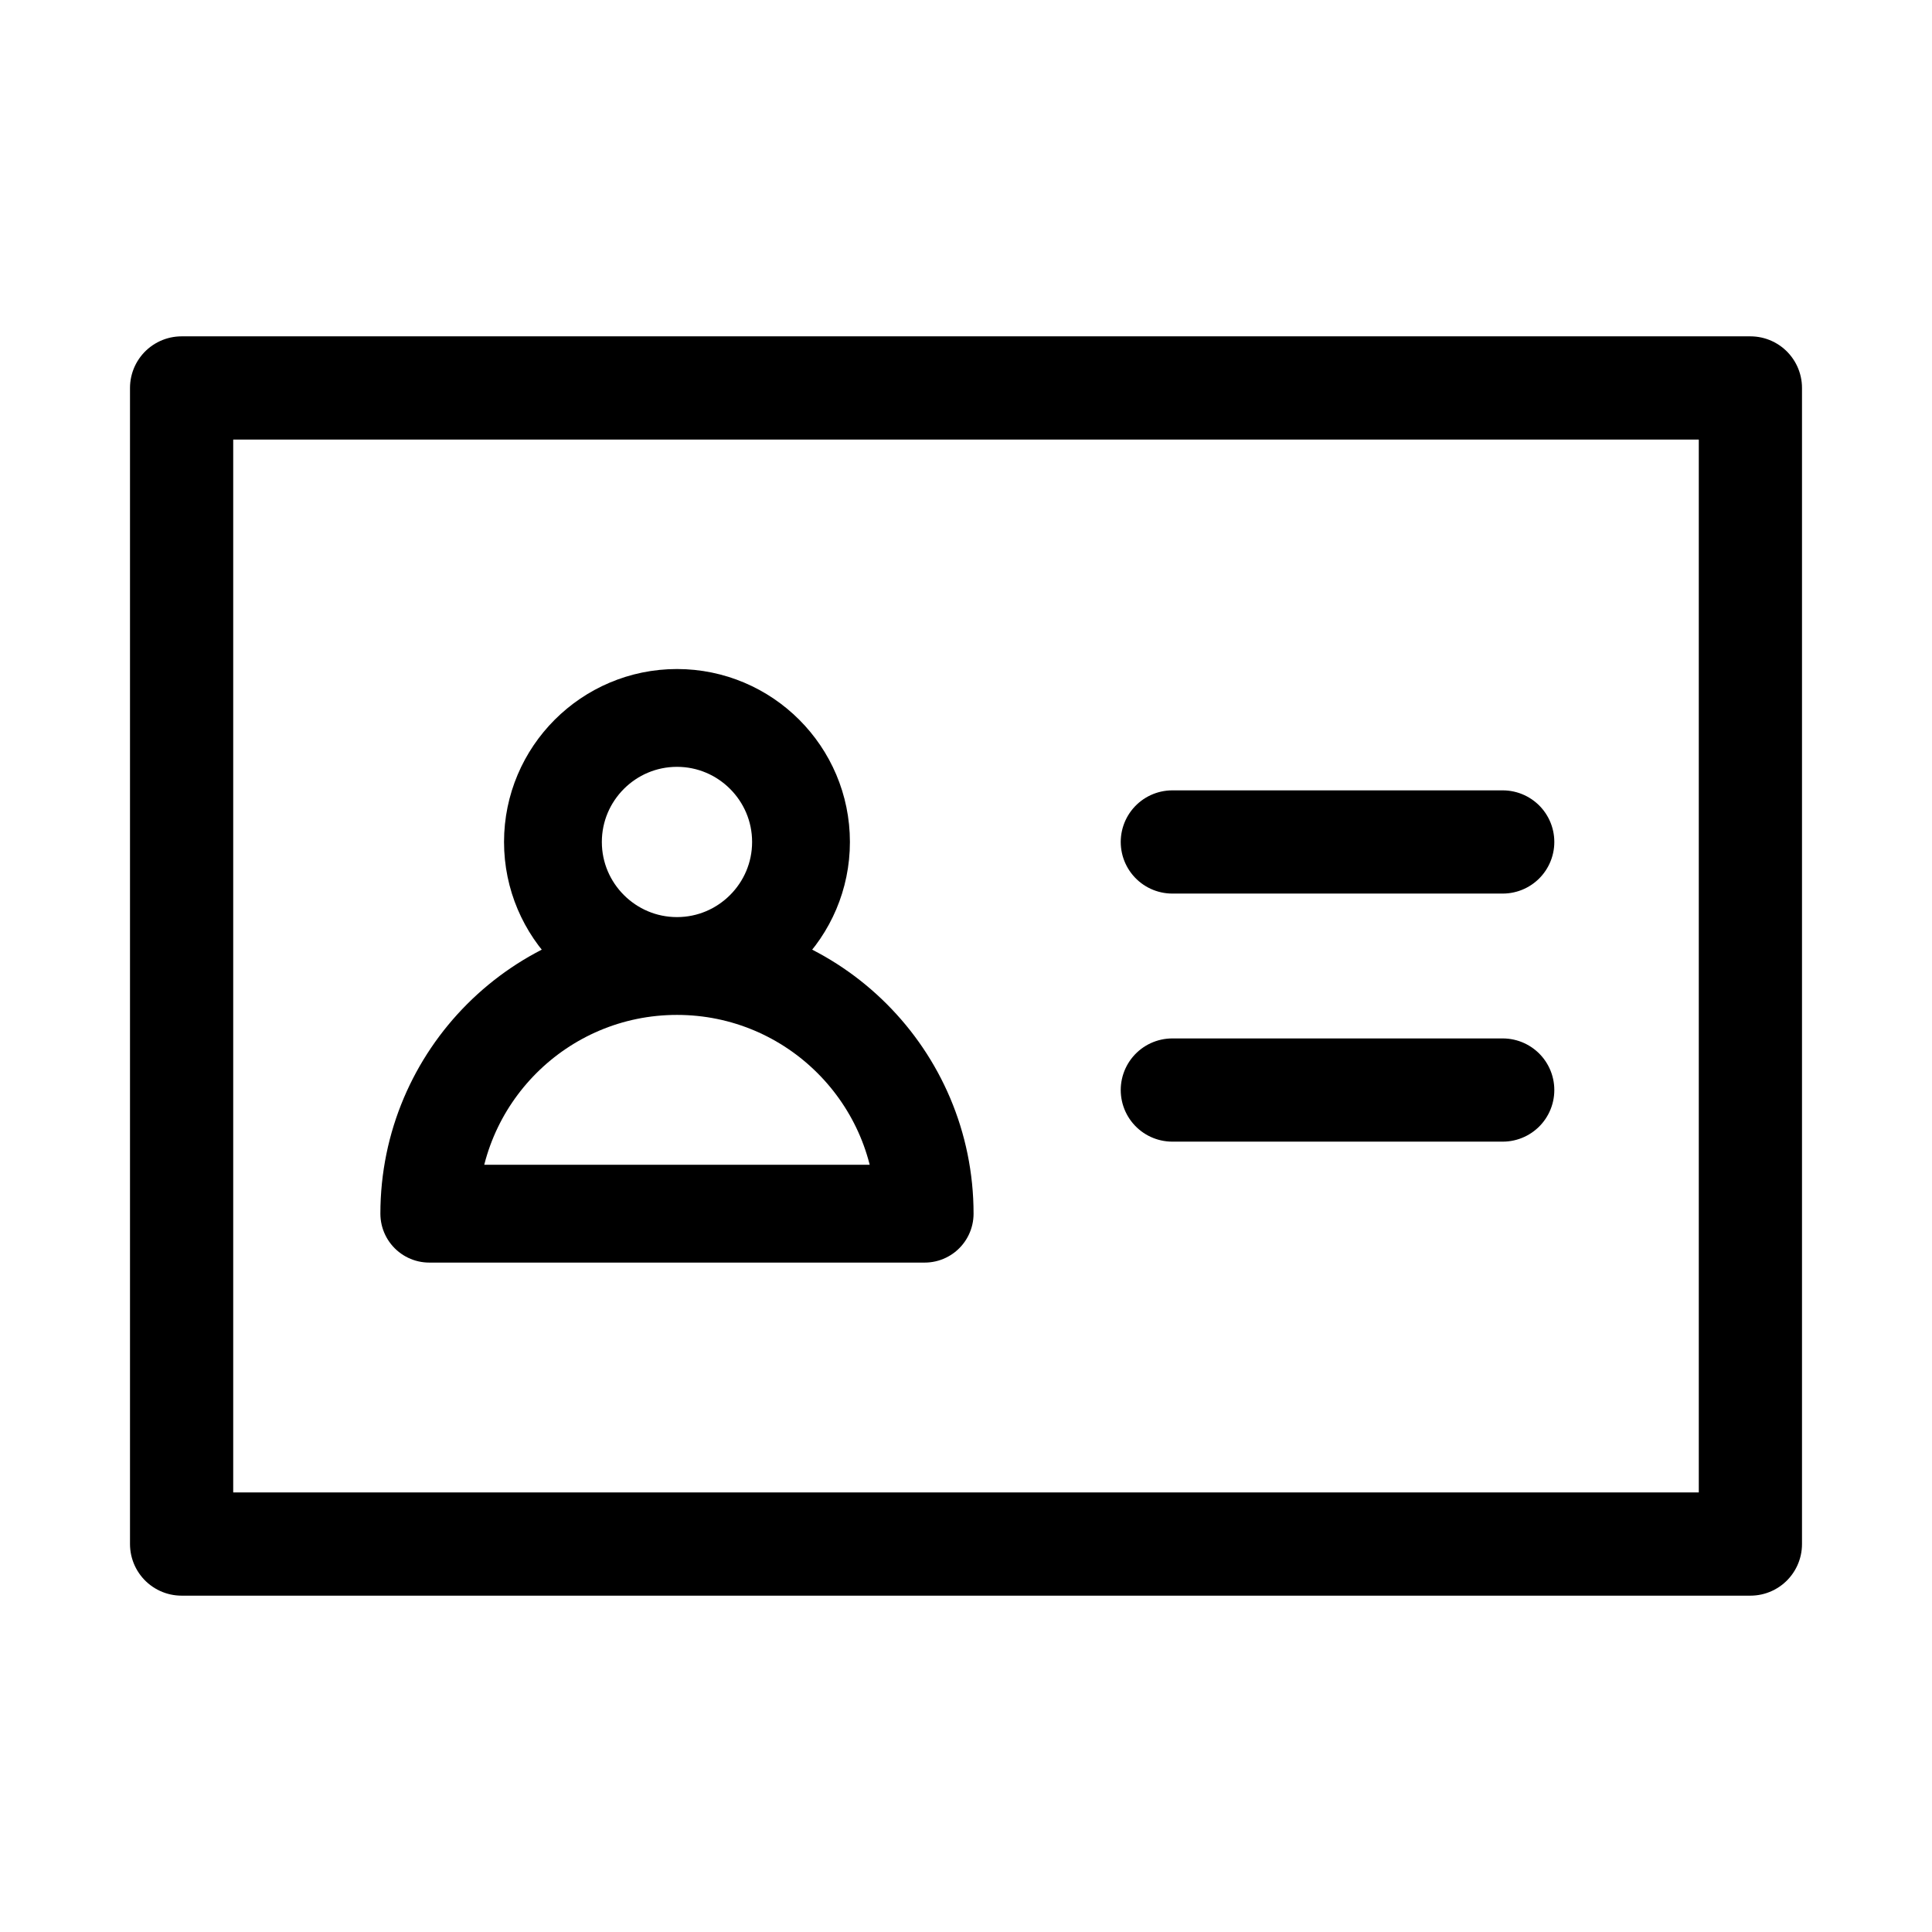 <?xml version="1.0" encoding="utf-8"?>
<!-- Generator: Adobe Illustrator 22.0.1, SVG Export Plug-In . SVG Version: 6.00 Build 0)  -->
<svg version="1.1" id="Layer_1" xmlns="http://www.w3.org/2000/svg" xmlns:xlink="http://www.w3.org/1999/xlink" x="0px" y="0px"
	 viewBox="0 0 500 500" style="enable-background:new 0 0 500 500;" xml:space="preserve">
<style type="text/css">
	.st0{fill:none;stroke:#000000;stroke-width:26.711;stroke-linecap:round;stroke-linejoin:round;stroke-miterlimit:10;}
	.st1{fill:none;stroke:#000000;stroke-width:25.314;stroke-linecap:round;stroke-linejoin:round;stroke-miterlimit:10;}
</style>
<g>
	<rect x="47" y="100.4" class="st0" width="406" height="299.2"/>
	<line class="st0" x1="303.4" y1="217.9" x2="388.9" y2="217.9"/>
	<line class="st0" x1="303.4" y1="282.1" x2="388.9" y2="282.1"/>
	<path class="st1" d="M239.3,314.1H111.1c0-35.4,28.7-64.1,64.1-64.1S239.3,278.7,239.3,314.1z M175.2,250
		c-17.7,0-32.1-14.4-32.1-32.1s14.4-32.1,32.1-32.1s32.1,14.4,32.1,32.1S192.9,250,175.2,250z"/>
</g>
</svg>
